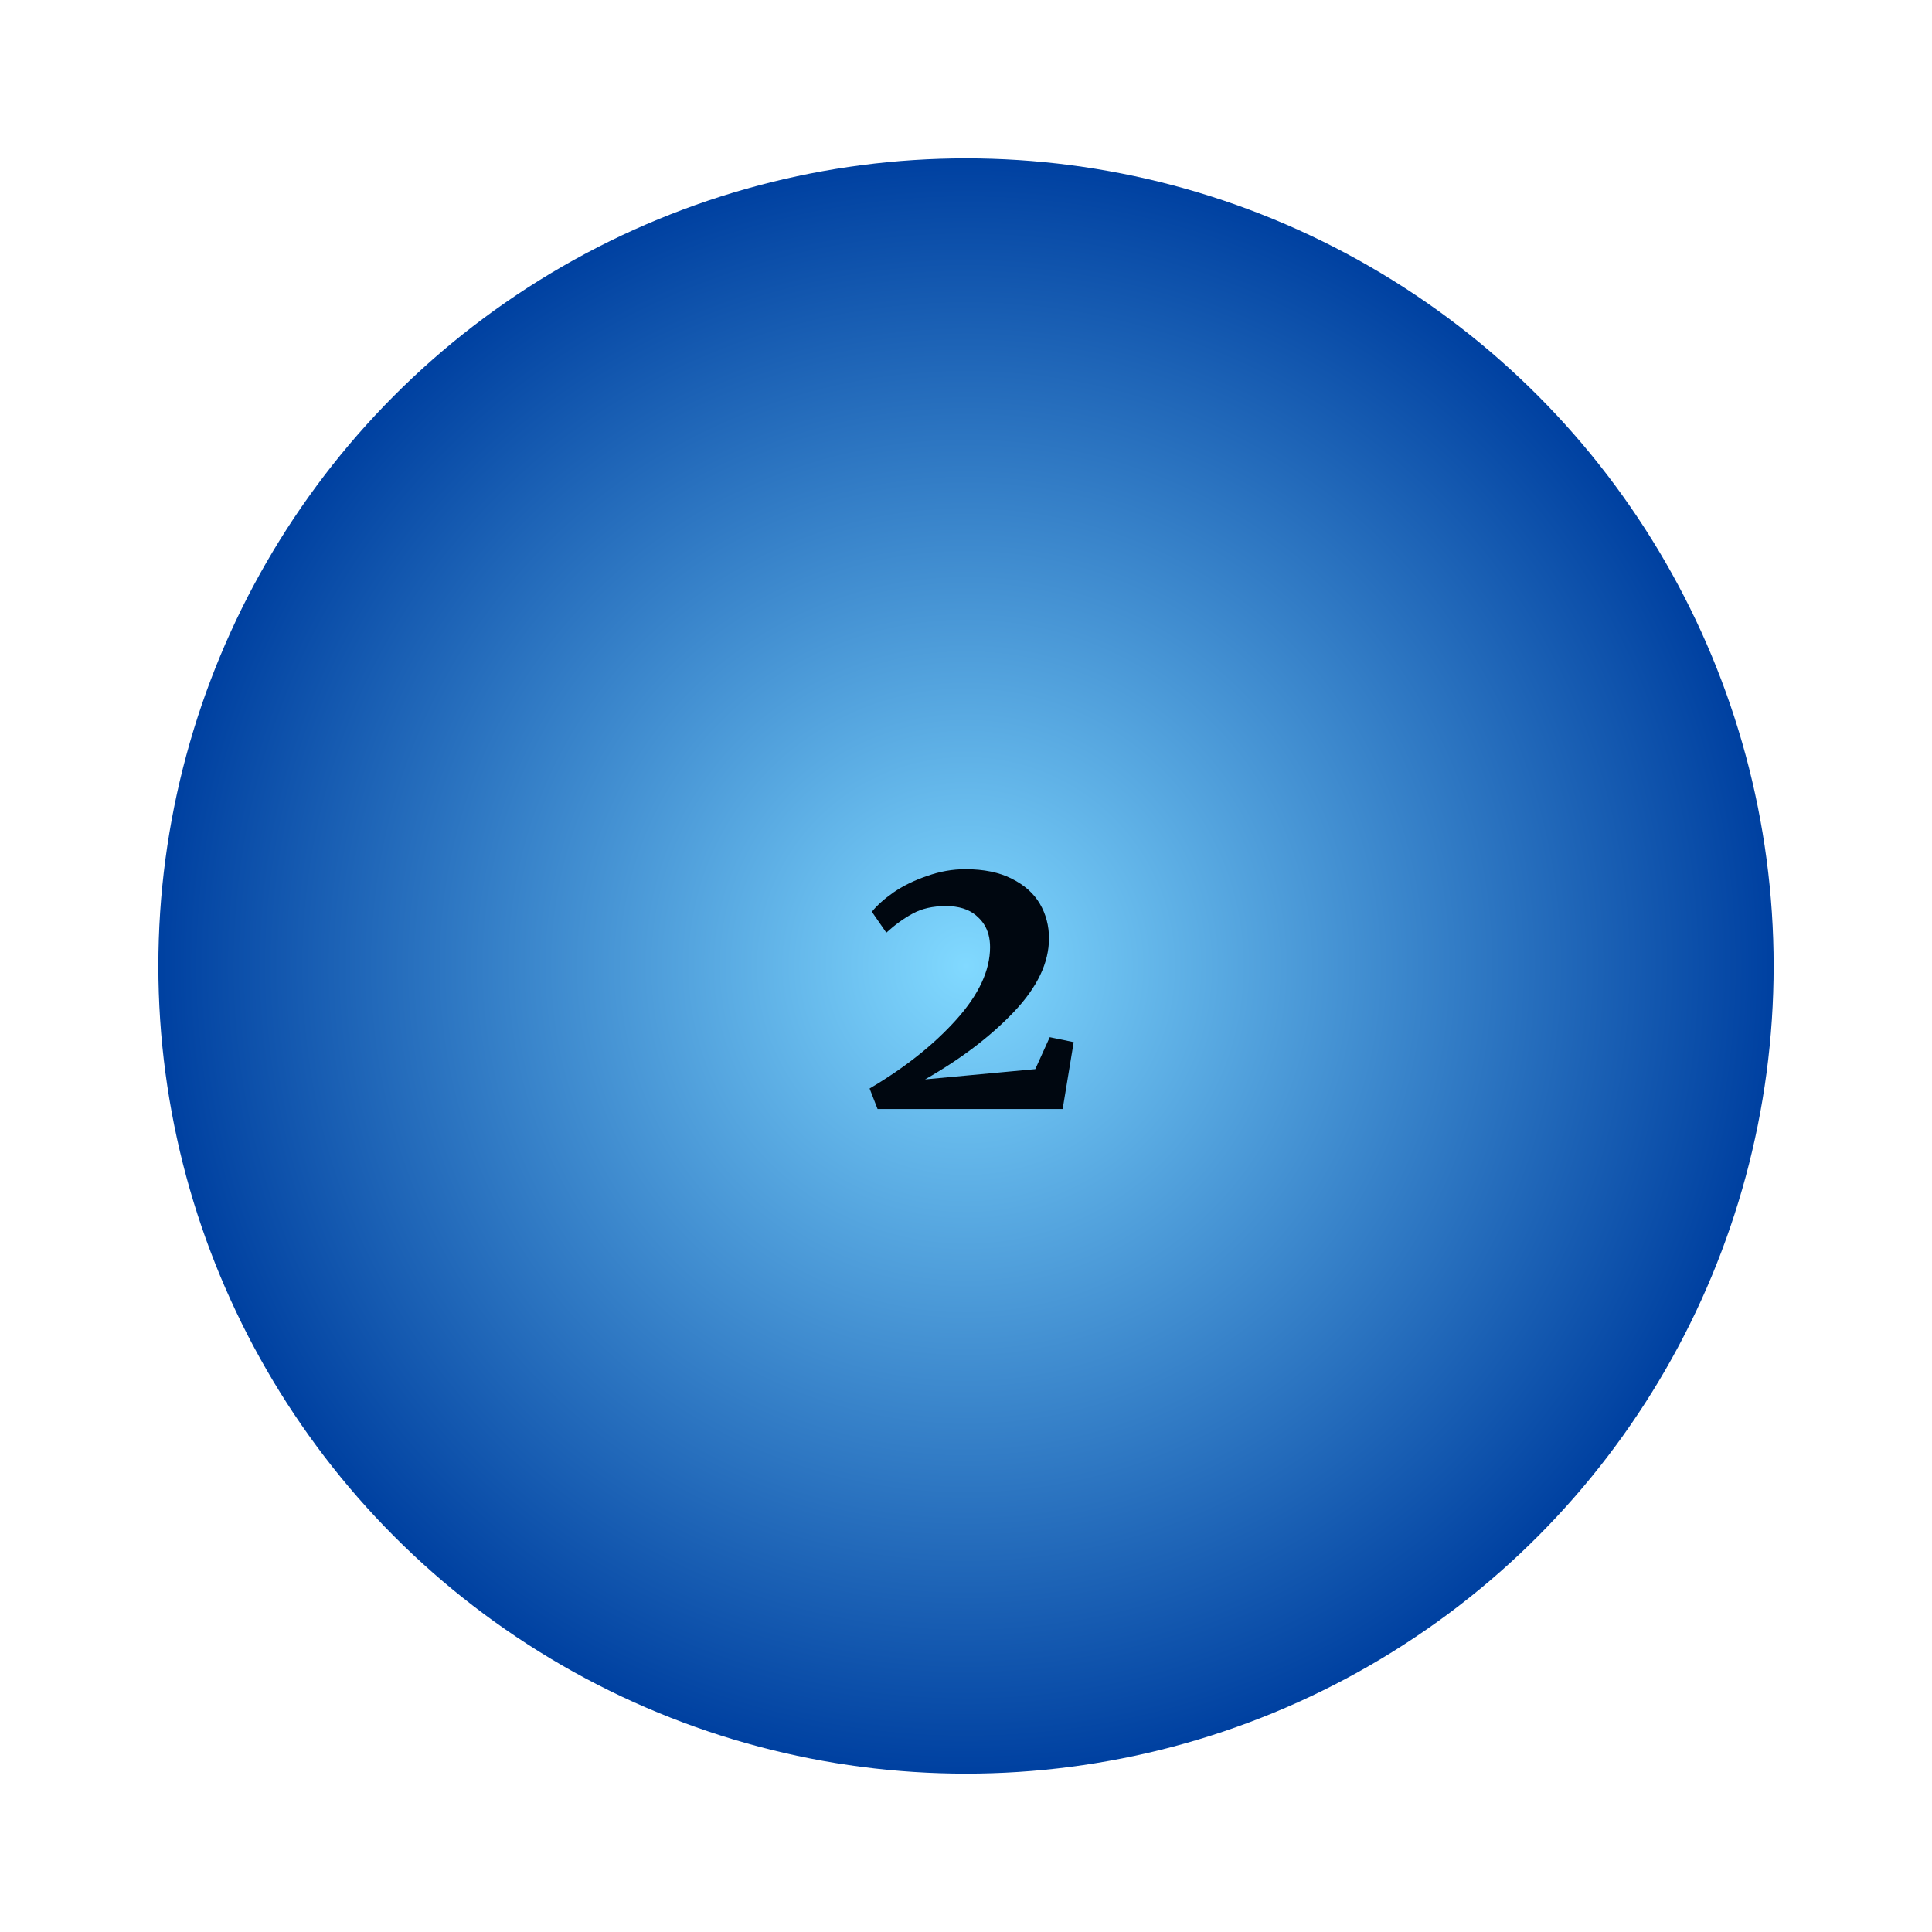 <svg width="122" height="122" viewBox="0 0 122 122" fill="none" xmlns="http://www.w3.org/2000/svg" xmlns:xlink="http://www.w3.org/1999/xlink">
	<desc>
			Created with Pixso.
	</desc>
	<defs>
		<filter id="filter_4_3774_dd" x="0" y="0" width="122" height="122" filterUnits="userSpaceOnUse" color-interpolation-filters="sRGB">
			<feFlood flood-opacity="0" result="BackgroundImageFix"/>
			<feColorMatrix in="SourceAlpha" type="matrix" values="0 0 0 0 0 0 0 0 0 0 0 0 0 0 0 0 0 0 127 0" result="hardAlpha"/>
			<feOffset dx="0" dy="4"/>
			<feGaussianBlur stdDeviation="3.333"/>
			<feComposite in2="hardAlpha" operator="out" k2="-1" k3="1"/>
			<feColorMatrix type="matrix" values="0 0 0 0 0.408 0 0 0 0 0.408 0 0 0 0 0.408 0 0 0 0.1 0"/>
			<feBlend mode="normal" in2="BackgroundImageFix" result="effect_dropShadow_1"/>
			<feBlend mode="normal" in="SourceGraphic" in2="effect_dropShadow_1" result="shape"/>
		</filter>
		<radialGradient id="paint_radial_4_3772_0" cx="0" cy="0" r="1" gradientUnits="userSpaceOnUse" gradientTransform="translate(61 57) rotate(90) scale(51 51)">
			<stop stop-color="#81D9FF"/>
			<stop offset="1" stop-color="#0041A1"/>
		</radialGradient>
	</defs>
	<g filter="url(#filter_4_3774_dd)">
		<circle id="Ellipse 566" cx="61" cy="57" r="51" fill="url(#paint_radial_4_3772_0)" fill-opacity="1"/>
		<path id="2" d="M60.384 60.392Q58.248 62.768 54.912 64.736L55.416 66.032L67.104 66.032L67.8 61.808L66.288 61.496L65.376 63.512L58.416 64.16C60.688 62.864 62.56 61.44 64.032 59.888Q66.24 57.56 66.24 55.256C66.24 54.456 66.048 53.728 65.664 53.072C65.28 52.416 64.688 51.888 63.888 51.488Q62.712 50.888 60.96 50.888C60.144 50.888 59.336 51.032 58.536 51.32Q57.336 51.728 56.424 52.352C55.832 52.768 55.376 53.176 55.056 53.576L55.968 54.896Q56.784 54.152 57.624 53.696C58.2 53.376 58.904 53.216 59.736 53.216Q60.926 53.216 61.629 53.801Q61.705 53.865 61.776 53.936Q61.984 54.131 62.134 54.363Q62.52 54.961 62.52 55.808Q62.52 58.016 60.384 60.392Z" fill="#000710" fill-opacity="1" fill-rule="evenodd"/>
	</g>
</svg>
